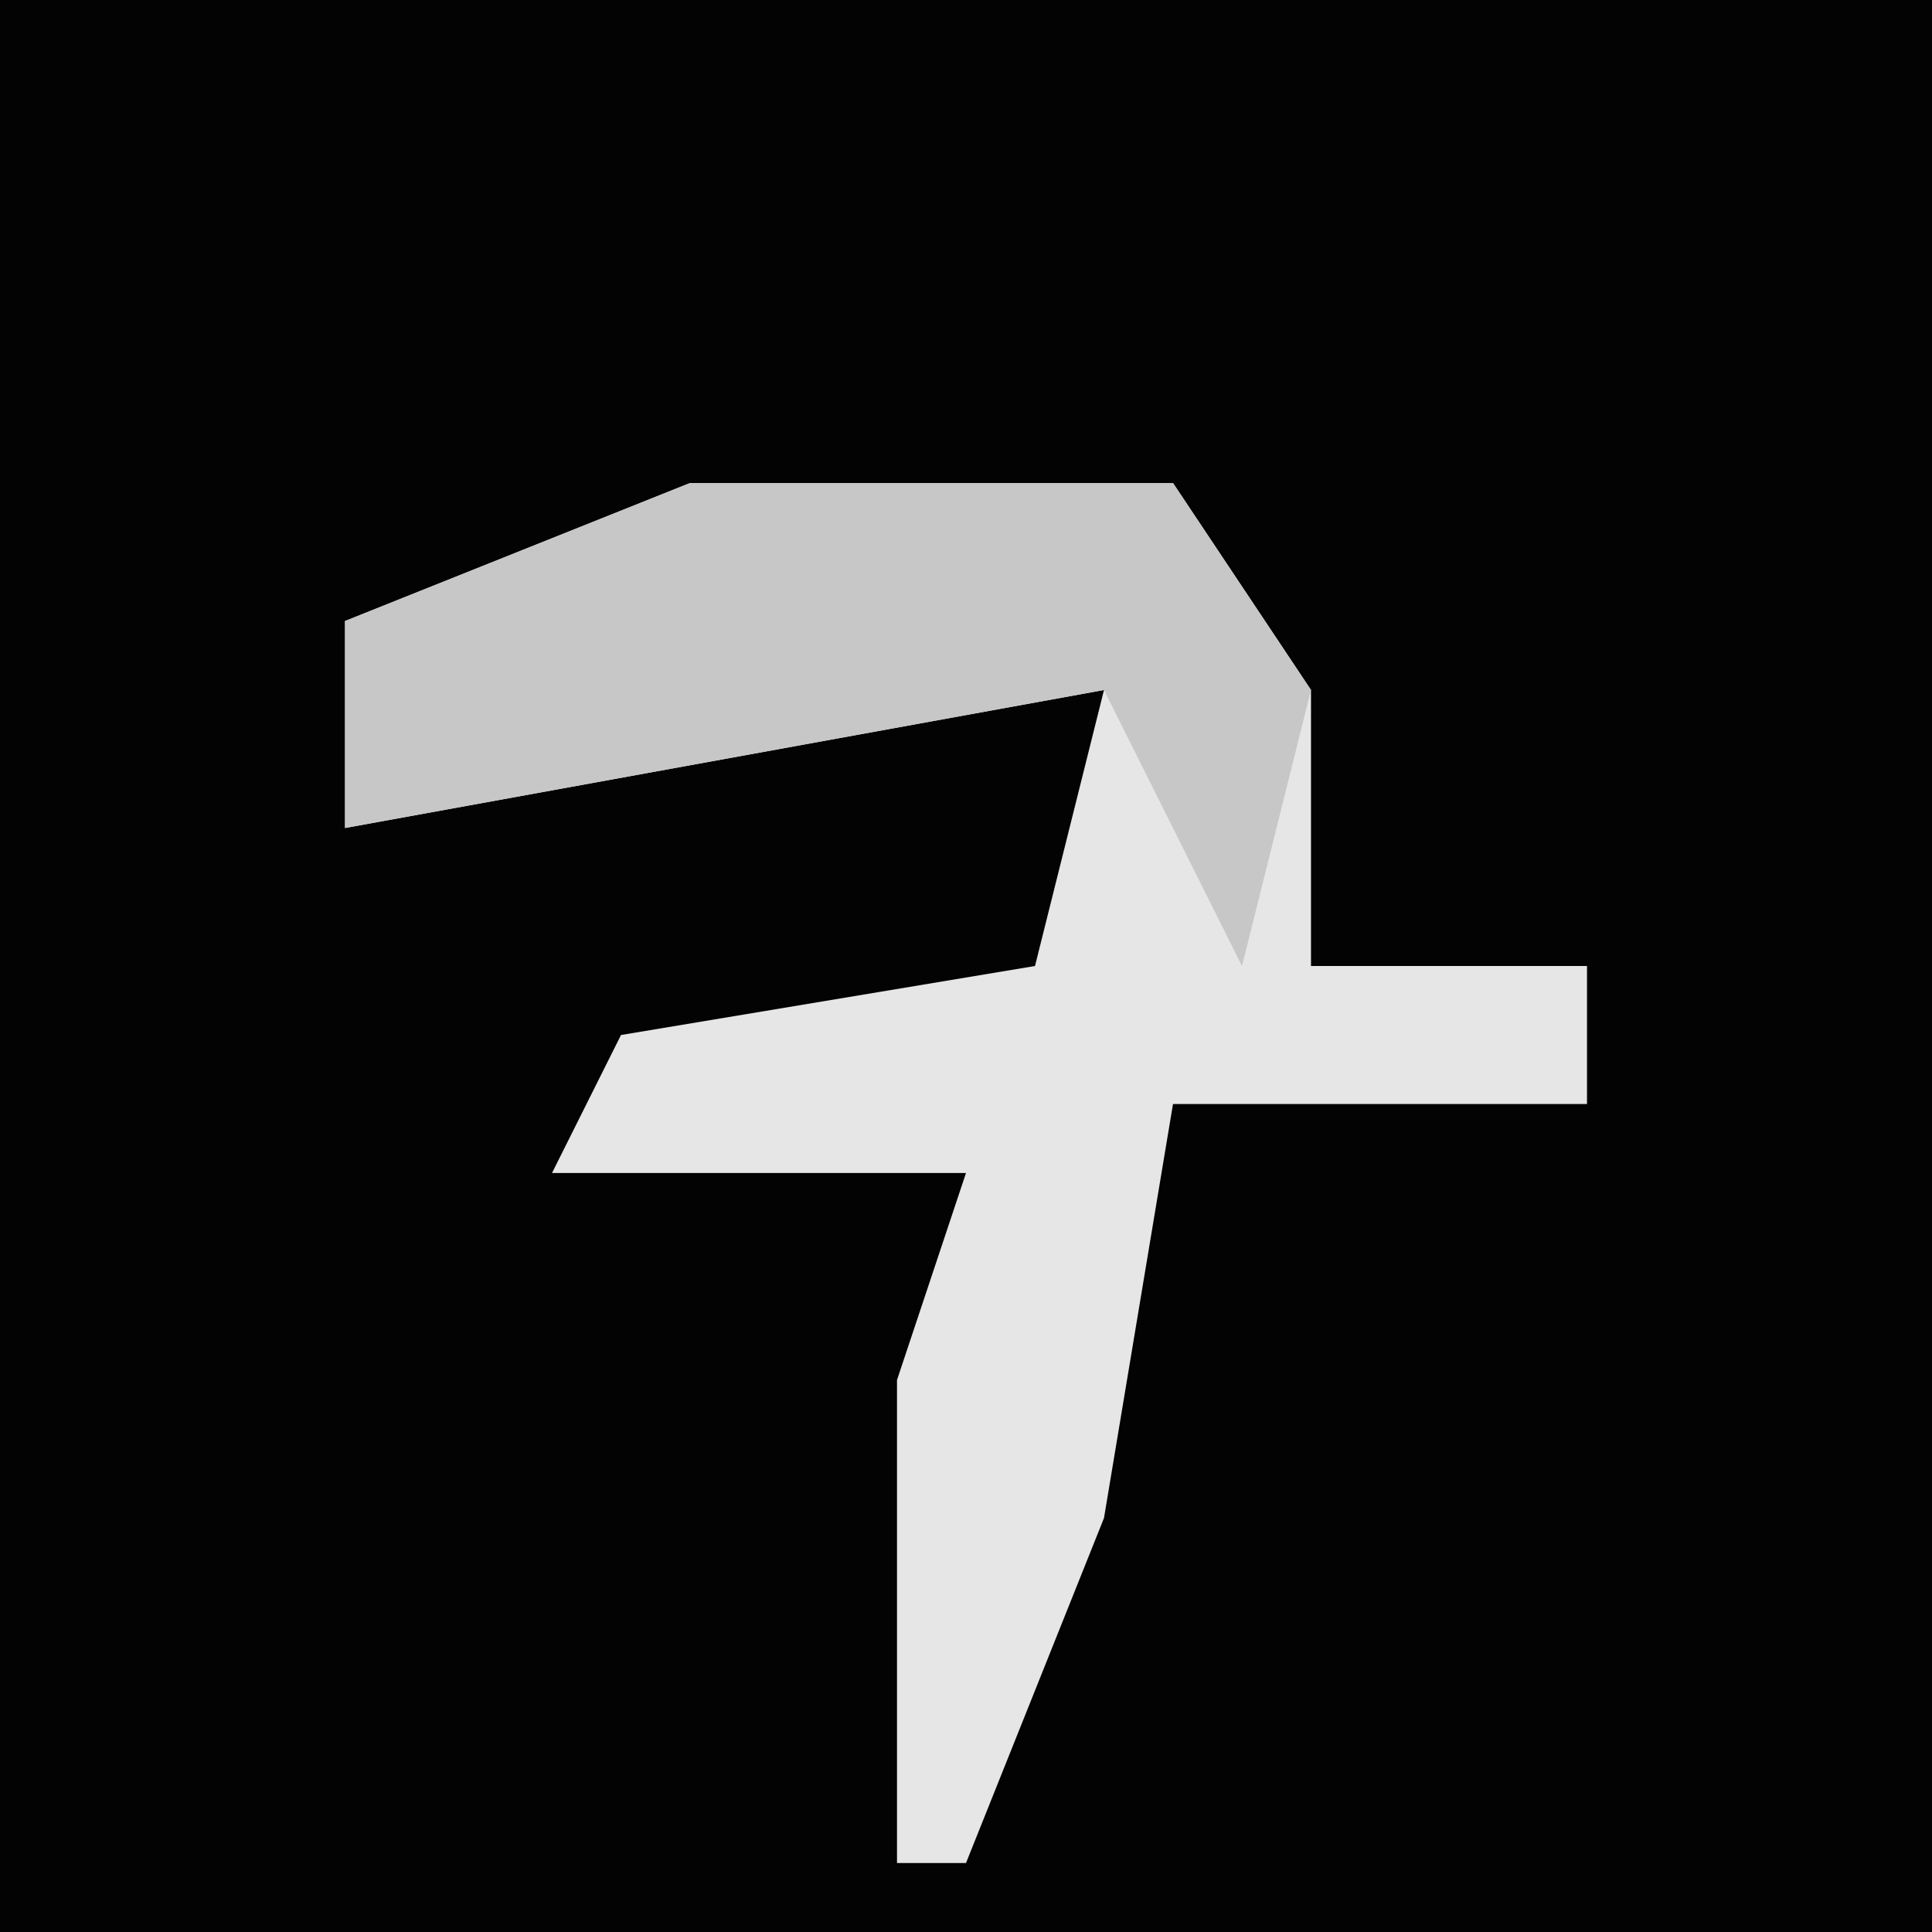 <?xml version="1.0" encoding="UTF-8"?>
<svg version="1.1" xmlns="http://www.w3.org/2000/svg" width="28" height="28">
<path d="M0,0 L28,0 L28,28 L0,28 Z " fill="#030303" transform="translate(0,0)"/>
<path d="M0,0 L7,0 L9,3 L9,7 L13,7 L13,9 L7,9 L6,15 L4,20 L3,20 L3,13 L4,10 L-2,10 L-1,8 L5,7 L6,3 L-5,5 L-5,2 Z " fill="#E6E6E6" transform="translate(10,7)"/>
<path d="M0,0 L7,0 L9,3 L8,7 L6,3 L-5,5 L-5,2 Z " fill="#C7C7C7" transform="translate(10,7)"/>
</svg>
